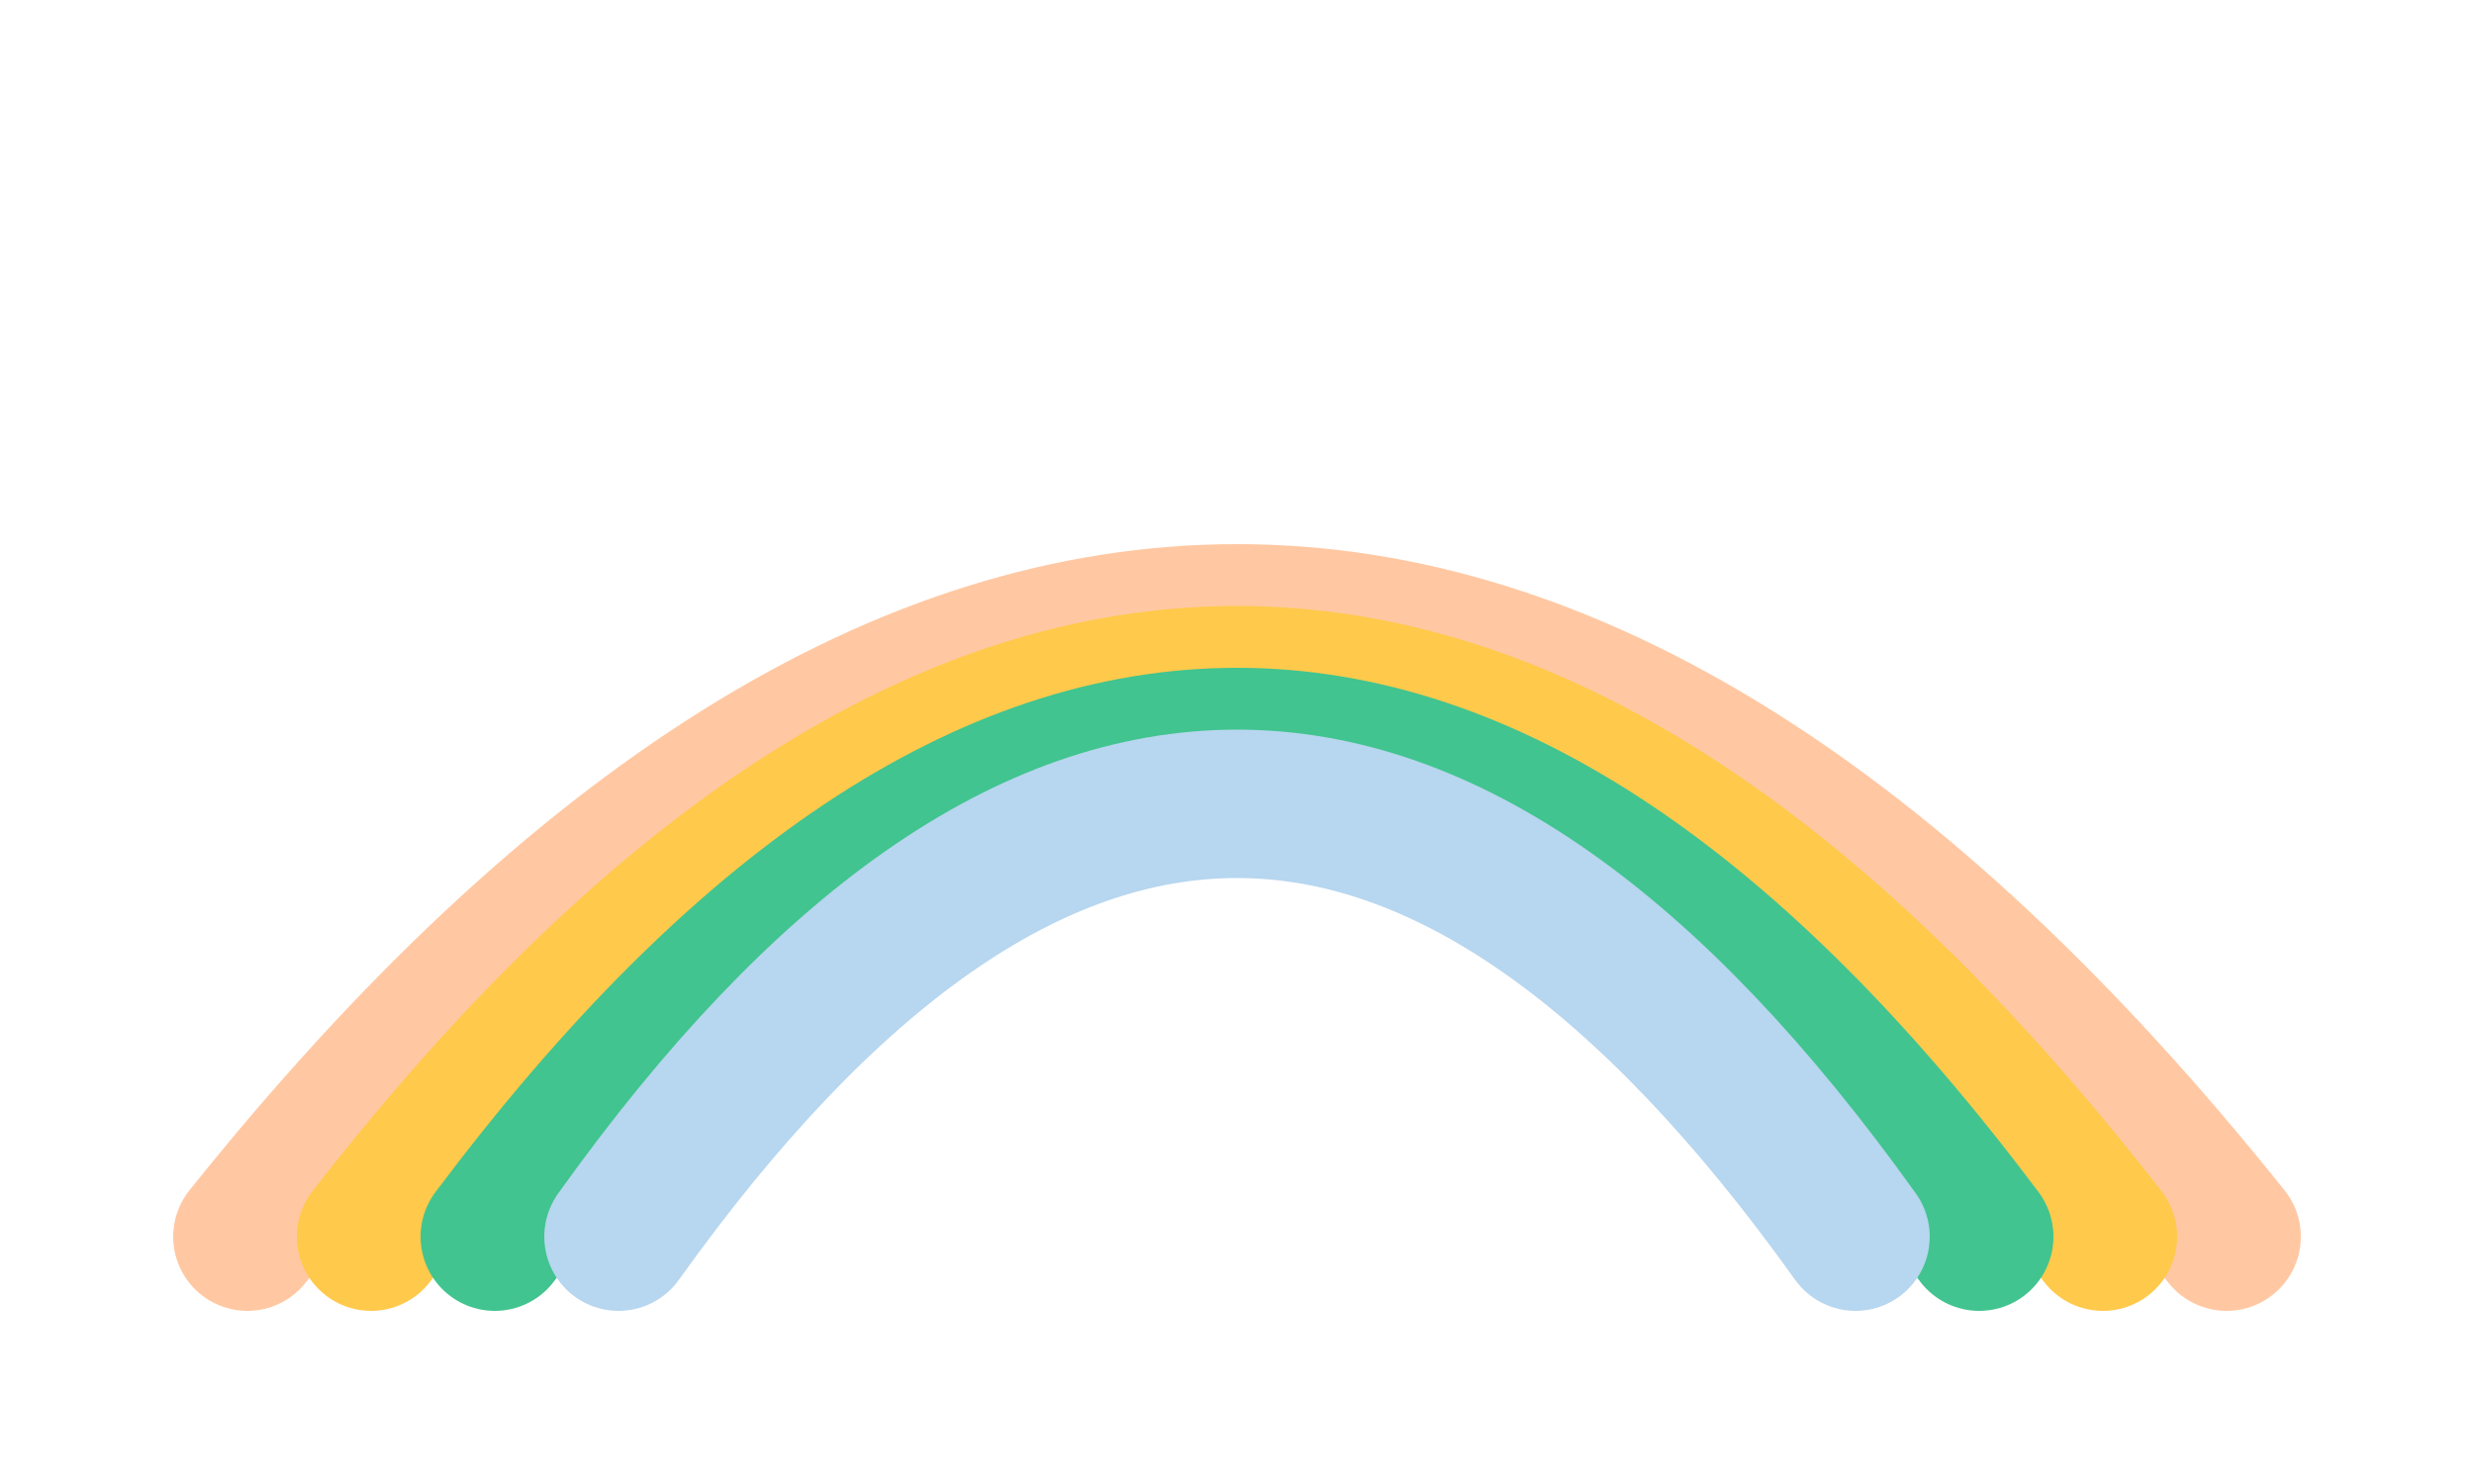 
  <svg xmlns='http://www.w3.org/2000/svg' viewBox='0 0 200 120'>
    <path d='M20 100 q80 -100 160 0' stroke='#FFC8A2' stroke-width='12' fill='none' stroke-linecap='round'/>
    <path d='M30 100 q70 -90 140 0' stroke='#FFC94B' stroke-width='12' fill='none' stroke-linecap='round'/>
    <path d='M40 100 q60 -80 120 0' stroke='#41C48F' stroke-width='12' fill='none' stroke-linecap='round'/>
    <path d='M50 100 q50 -70 100 0' stroke='#B7D6EF' stroke-width='12' fill='none' stroke-linecap='round'/>
  </svg>